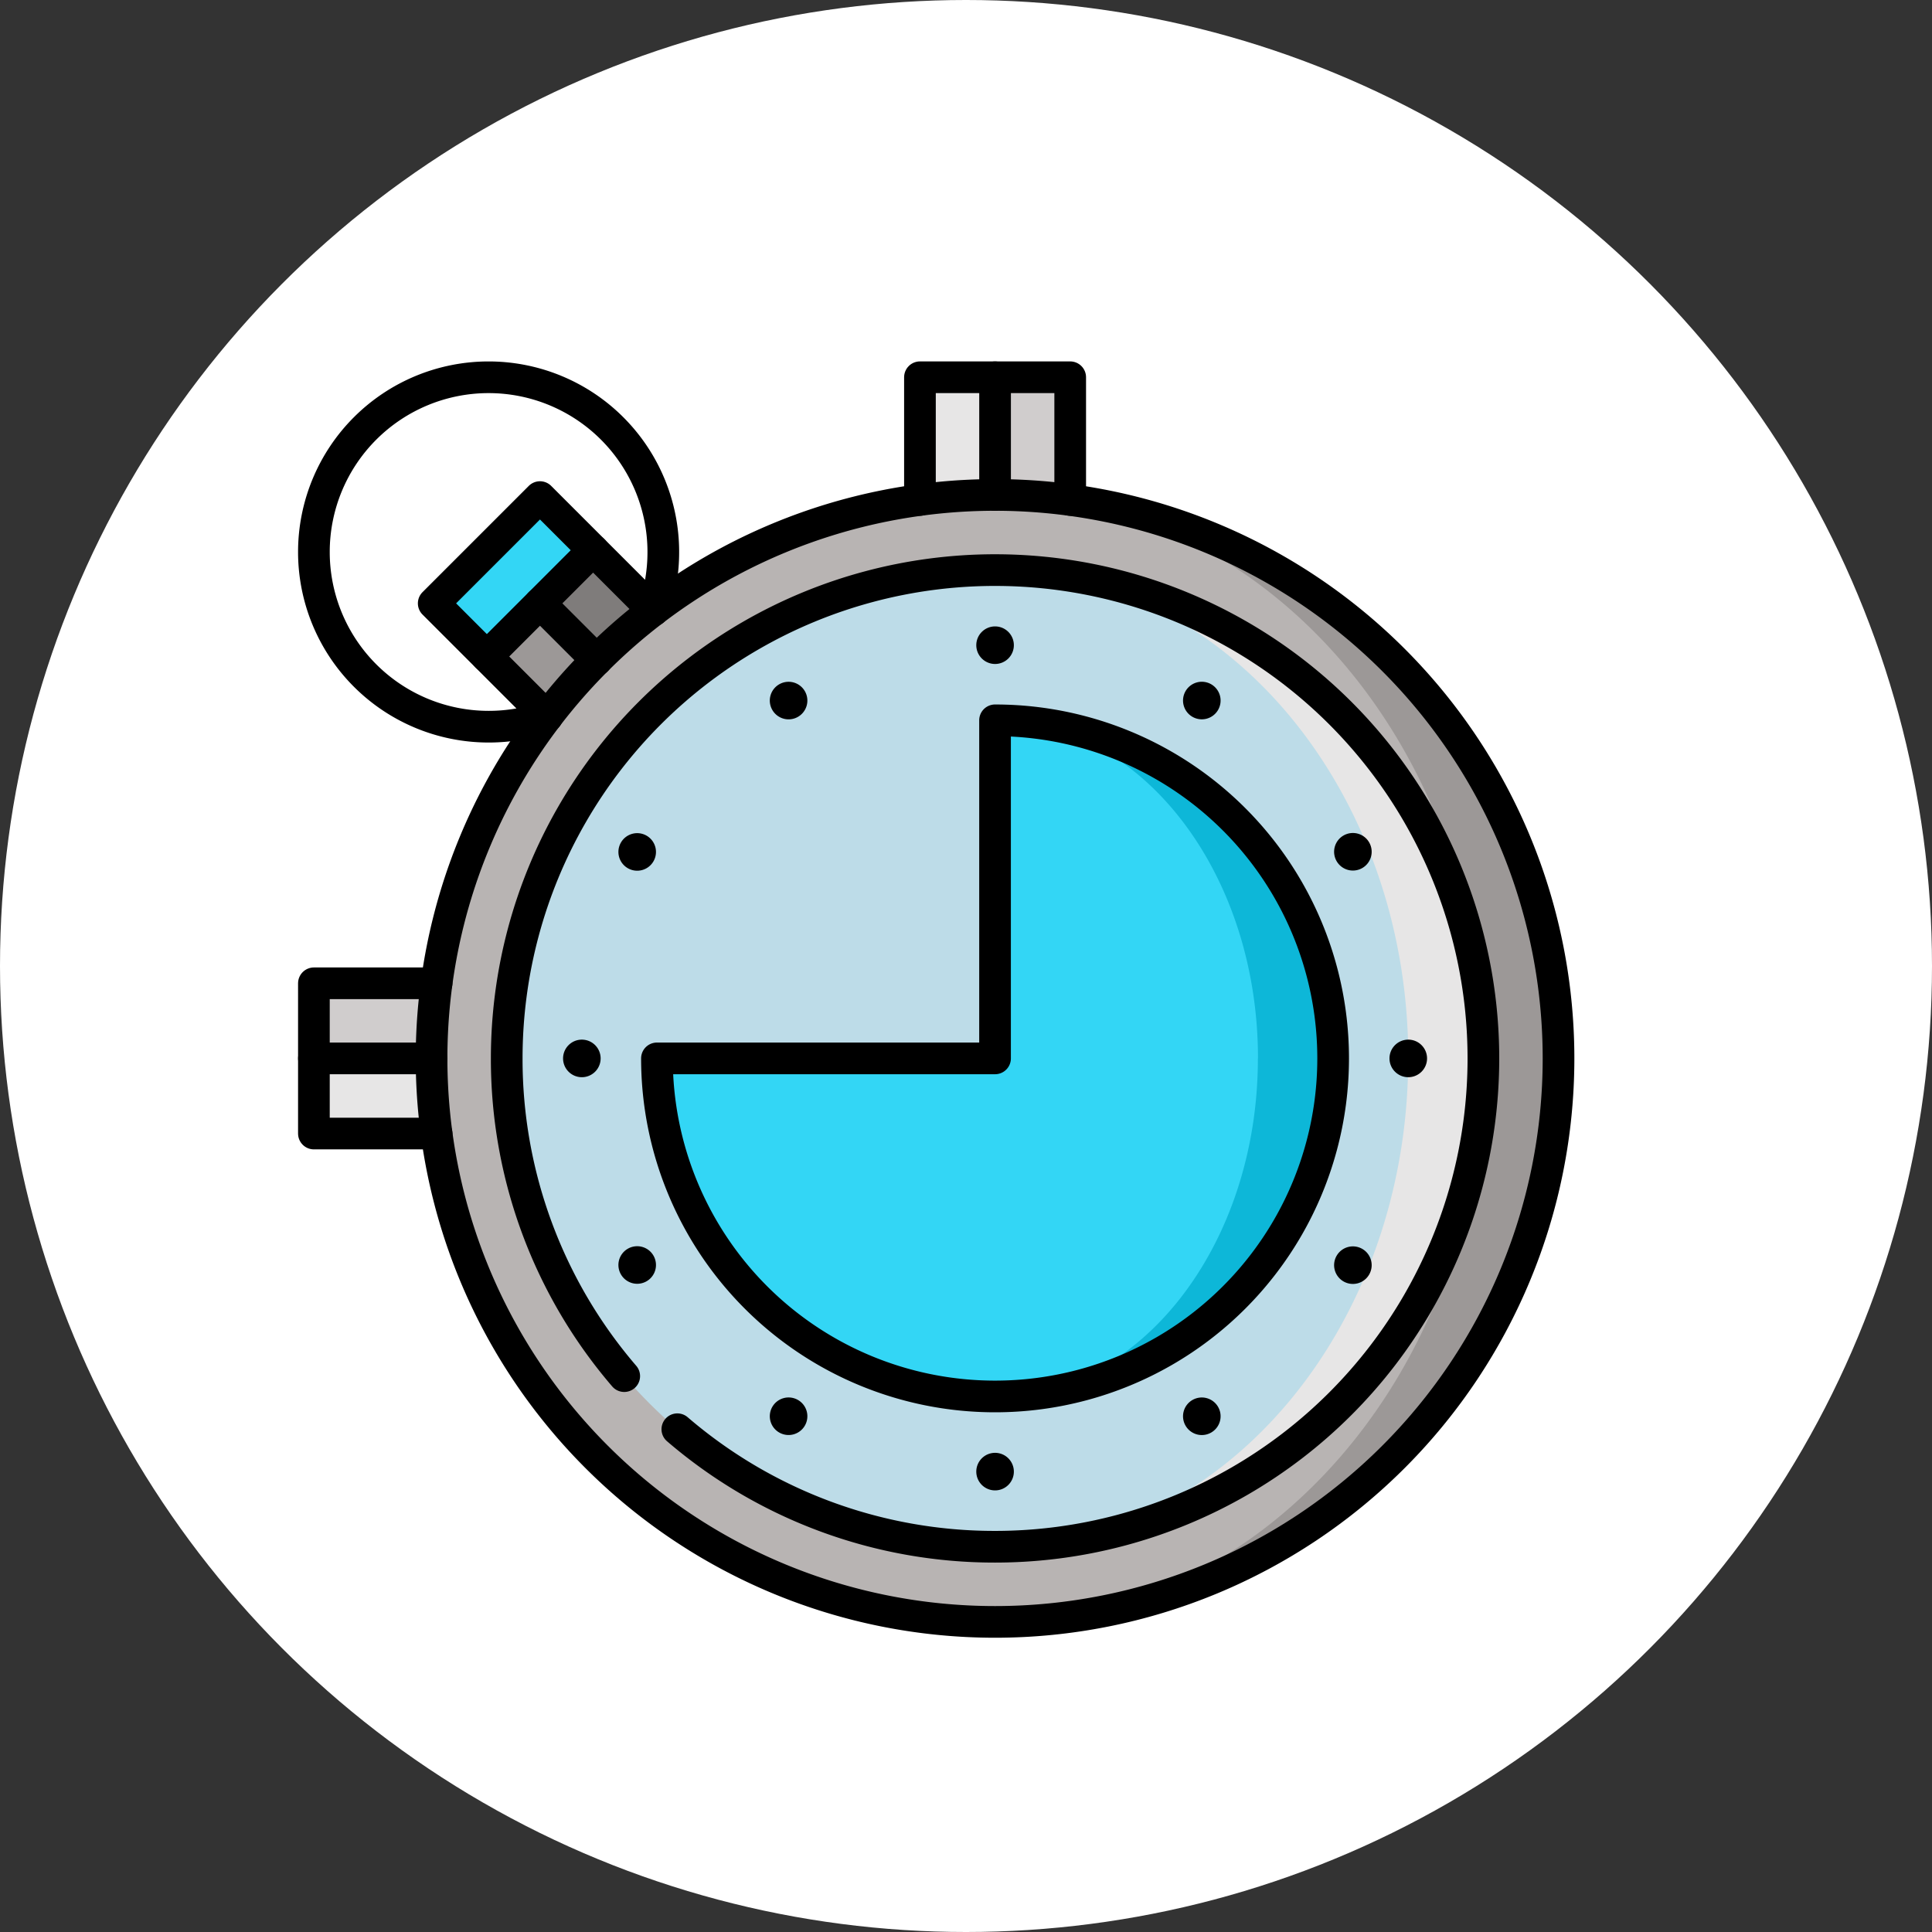 <svg xmlns="http://www.w3.org/2000/svg" xmlns:xlink="http://www.w3.org/1999/xlink" width="61" height="61" viewBox="0 0 61 61">
  <rect x="0" y="0" width="61" height="61" fill="#333333" stroke="none"/>
  <defs>
    <clipPath id="clip-path">
      <path id="path5560" d="M0-682.665H40.483v40.483H0Z" transform="translate(0 682.665)"/>
    </clipPath>
  </defs>
  <g id="Grupo_1074566" data-name="Grupo 1074566" transform="translate(-0.5)">
    <circle id="Elipse_4868" data-name="Elipse 4868" cx="30.5" cy="30.5" r="30.5" transform="translate(0.5 0)" fill="#fff"/>
    <g id="g5526" transform="translate(9.818 693.983)">
      <g id="g5528" transform="translate(20.914 -682.072)">
        <path id="path5530" d="M-56.442-94.07V-100h-2.372L-60-94.07Z" transform="translate(60 100)" fill="#d0cdcd"/>
      </g>
      <path id="path5532" d="M335.038-672.665h-2.372v5.93h2.372Z" transform="translate(-312.938 -9.407)" fill="#e7e6e6"/>
      <g id="g5534" transform="translate(0.593 -662.937)">
        <path id="path5536" d="M-94.07,0H-100V2.372l5.93,1.186Z" transform="translate(100)" fill="#d0cdcd"/>
      </g>
      <path id="path5538" d="M15.93-310H10v2.372h5.93Z" transform="translate(-9.407 -350.566)" fill="#e7e6e6"/>
      <g id="g5540" transform="translate(6.054 -676.611)">
        <path id="path5542" d="M-106.428-53.213l-3.355-3.355-3.355,1.677,4.193,4.193Z" transform="translate(113.137 56.568)" fill="#7f7c7b"/>
      </g>
      <g id="g5544" transform="translate(6.054 -675.773)">
        <path id="path5546" d="M-79.82-66.517l-4.193-4.193-.839,2.516L-81.5-64.84Z" transform="translate(84.852 70.71)" fill="#9c9897"/>
      </g>
      <g id="g5548" transform="translate(6.054 -678.289)">
        <path id="path5550" d="M-26.607,0l-1.677,1.677V3.355h1.677l1.677-1.677Z" transform="translate(28.284)" fill="#33d6f5"/>
      </g>
      <g id="g5552" transform="translate(4.376 -676.611)">
        <path id="path5554" d="M0-26.607l1.677,1.677,1.677-1.677L1.677-28.284Z" transform="translate(0 28.284)" fill="#33d6f5"/>
      </g>
      <g id="g5556" transform="translate(0 -682.665)">
        <g id="g5558" clip-path="url(#clip-path)">
          <g id="g5564" transform="translate(22.1 4.309)">
            <path id="path5566" d="M0,0V35.581A17.791,17.791,0,0,0,17.791,17.791,17.791,17.791,0,0,0,0,0" fill="#9c9897"/>
          </g>
          <g id="g5568" transform="translate(4.309 4.309)">
            <path id="path5570" d="M-526.789-282.209c0-9.825-6.9-17.79-15.419-17.79A17.791,17.791,0,0,0-560-282.209a17.791,17.791,0,0,0,17.791,17.791c8.515,0,15.419-7.965,15.419-17.791" transform="translate(559.999 299.999)" fill="#b8b4b3"/>
          </g>
          <g id="g5572" transform="translate(22.1 6.681)">
            <path id="path5574" d="M0,0V30.837A15.418,15.418,0,0,0,15.418,15.418,15.418,15.418,0,0,0,0,0" transform="translate(0 0)" fill="#e7e6e6"/>
          </g>
          <g id="g5576" transform="translate(6.681 6.681)">
            <path id="path5578" d="M-451.534-244.581c0-8.515-5.841-15.418-13.046-15.418A15.419,15.419,0,0,0-480-244.581a15.419,15.419,0,0,0,15.418,15.418c7.205,0,13.046-6.9,13.046-15.418" transform="translate(479.999 259.999)" fill="#bddce8"/>
          </g>
          <g id="g5580" transform="translate(22.1 11.425)">
            <path id="path5582" d="M0,0,4.744,10.674,0,21.349A10.674,10.674,0,1,0,0,0" fill="#0db7d8"/>
          </g>
          <g id="g5584" transform="translate(11.425 11.425)">
            <path id="path5586" d="M-301.023-169.325c0-5.9-3.717-10.674-8.3-10.674v10.674H-320a10.674,10.674,0,0,0,10.674,10.674c4.585,0,8.3-4.779,8.3-10.674" transform="translate(319.999 180)" fill="#33d6f5"/>
          </g>
          <g id="g5588" transform="translate(21.507 8.46)">
            <path id="path5590" d="M-9.407,0a.593.593,0,0,1,.593.593.593.593,0,0,1-.593.593A.593.593,0,0,1-10,.593.593.593,0,0,1-9.407,0" transform="translate(10)"/>
          </g>
          <g id="g5592" transform="translate(21.507 34.553)">
            <path id="path5594" d="M-9.407,0a.593.593,0,0,1,.593.593.593.593,0,0,1-.593.593A.593.593,0,0,1-10,.593.593.593,0,0,1-9.407,0" transform="translate(10)"/>
          </g>
          <g id="g5596" transform="translate(14.983 10.208)">
            <path id="path5598" d="M-4.7-1.261a.593.593,0,0,1,.81.217.593.593,0,0,1-.217.81.593.593,0,0,1-.81-.217.593.593,0,0,1,.217-.81" transform="translate(5.001 1.341)"/>
          </g>
          <g id="g5600" transform="translate(28.03 32.805)">
            <path id="path5602" d="M-4.7-1.262a.593.593,0,0,1,.81.217.593.593,0,0,1-.217.81.593.593,0,0,1-.81-.217.593.593,0,0,1,.217-.81" transform="translate(5.001 1.342)"/>
          </g>
          <g id="g5604" transform="translate(10.208 14.983)">
            <path id="path5606" d="M-1.262-4.7a.593.593,0,0,1,.81-.217.593.593,0,0,1,.217.81.593.593,0,0,1-.81.217.593.593,0,0,1-.217-.81" transform="translate(1.341 5.001)"/>
          </g>
          <g id="g5608" transform="translate(32.805 28.03)">
            <path id="path5610" d="M-1.262-4.7a.593.593,0,0,1,.81-.217.593.593,0,0,1,.217.81.593.593,0,0,1-.81.217.593.593,0,0,1-.217-.81" transform="translate(1.341 5.001)"/>
          </g>
          <g id="g5612" transform="translate(8.46 21.507)">
            <path id="path5614" d="M0-9.407A.593.593,0,0,1,.593-10a.593.593,0,0,1,.593.593.593.593,0,0,1-.593.593A.593.593,0,0,1,0-9.407" transform="translate(0 10)"/>
          </g>
          <g id="g5616" transform="translate(34.553 21.507)">
            <path id="path5618" d="M0-9.407A.593.593,0,0,1,.593-10a.593.593,0,0,1,.593.593.593.593,0,0,1-.593.593A.593.593,0,0,1,0-9.407" transform="translate(0 10)"/>
          </g>
          <g id="g5620" transform="translate(10.208 28.03)">
            <path id="path5622" d="M-1.262-14.112a.593.593,0,0,1,.217-.81.593.593,0,0,1,.81.217.593.593,0,0,1-.217.81.593.593,0,0,1-.81-.217" transform="translate(1.341 15.001)"/>
          </g>
          <g id="g5624" transform="translate(32.805 14.983)">
            <path id="path5626" d="M-1.262-14.112a.593.593,0,0,1,.217-.81.593.593,0,0,1,.81.217.593.593,0,0,1-.217.81.593.593,0,0,1-.81-.217" transform="translate(1.341 15.001)"/>
          </g>
          <g id="g5628" transform="translate(14.983 32.805)">
            <path id="path5630" d="M-4.7-17.556a.593.593,0,0,1-.217-.81.593.593,0,0,1,.81-.217.593.593,0,0,1,.217.81.593.593,0,0,1-.81.217" transform="translate(5.001 18.662)"/>
          </g>
          <g id="g5632" transform="translate(28.03 10.208)">
            <path id="path5634" d="M-4.7-17.555a.593.593,0,0,1-.217-.81.593.593,0,0,1,.81-.217.593.593,0,0,1,.217.81.593.593,0,0,1-.81.217" transform="translate(5.001 18.661)"/>
          </g>
          <g id="g5636" transform="translate(22.1 0.593)">
            <path id="path5638" d="M0-58.95v-3.716" transform="translate(0 62.667)" fill="none" stroke="#000" stroke-linecap="round" stroke-linejoin="round" stroke-miterlimit="10" stroke-width="1"/>
          </g>
          <g id="g5640" transform="translate(19.728 0.593)">
            <path id="path5642" d="M-75.256-61.454v-3.874H-80v3.874" transform="translate(80 65.328)" fill="none" stroke="#000" stroke-linecap="round" stroke-linejoin="round" stroke-miterlimit="10" stroke-width="1"/>
          </g>
          <g id="g5644" transform="translate(0.593 19.728)">
            <path id="path5646" d="M-61.454,0h-3.874V4.744h3.874" transform="translate(65.328)" fill="none" stroke="#000" stroke-linecap="round" stroke-linejoin="round" stroke-miterlimit="10" stroke-width="1"/>
          </g>
          <g id="g5648" transform="translate(0.593 22.1)">
            <path id="path5650" d="M-58.95,0h-3.716" transform="translate(62.667)" fill="none" stroke="#000" stroke-linecap="round" stroke-linejoin="round" stroke-miterlimit="10" stroke-width="1"/>
          </g>
          <g id="g5652" transform="translate(6.054 6.054)">
            <path id="path5654" d="M0-53.213l3.355-3.355" transform="translate(0 56.568)" fill="none" stroke="#000" stroke-linecap="round" stroke-linejoin="round" stroke-miterlimit="10" stroke-width="1"/>
          </g>
          <g id="g5656" transform="translate(7.731 7.731)">
            <path id="path5658" d="M-28.38-28.381l-1.789-1.789" transform="translate(30.169 30.171)" fill="none" stroke="#000" stroke-linecap="round" stroke-linejoin="round" stroke-miterlimit="10" stroke-width="1"/>
          </g>
          <g id="g5660" transform="translate(11.425 11.425)">
            <path id="path5662" d="M-338.65-169.325A10.674,10.674,0,0,0-349.325-180v10.674H-360a10.674,10.674,0,0,0,10.674,10.674A10.674,10.674,0,0,0-338.65-169.325Z" transform="translate(359.999 180)" fill="none" stroke="#000" stroke-linecap="round" stroke-linejoin="round" stroke-miterlimit="10" stroke-width="1"/>
          </g>
          <g id="g5664" transform="translate(6.681 6.681)">
            <path id="path5666" d="M-85.457-430.312a15.358,15.358,0,0,0,10.031,3.71A15.418,15.418,0,0,0-60.007-442.02a15.419,15.419,0,0,0-15.418-15.418A15.418,15.418,0,0,0-90.844-442.02a15.357,15.357,0,0,0,3.71,10.031" transform="translate(90.844 457.439)" fill="none" stroke="#000" stroke-linecap="round" stroke-linejoin="round" stroke-miterlimit="10" stroke-width="1"/>
          </g>
          <g id="g5668" transform="translate(4.309 4.309)">
            <path id="path5670" d="M-282.209,0a17.791,17.791,0,0,1,17.791,17.791,17.791,17.791,0,0,1-17.791,17.791A17.791,17.791,0,0,1-300,17.791,17.791,17.791,0,0,1-282.209,0Z" transform="translate(299.999)" fill="none" stroke="#000" stroke-linecap="round" stroke-linejoin="round" stroke-miterlimit="10" stroke-width="1"/>
          </g>
          <g id="g5672" transform="translate(0.593 0.593)">
            <path id="path5674" d="M-170-116.785a5.516,5.516,0,0,0,.315-1.846,5.516,5.516,0,0,0-5.516-5.516,5.516,5.516,0,0,0-5.516,5.516,5.516,5.516,0,0,0,5.516,5.516,5.514,5.514,0,0,0,1.846-.315l-3.579-3.579,3.355-3.355Z" transform="translate(180.717 124.148)" fill="none" stroke="#000" stroke-linecap="round" stroke-linejoin="round" stroke-miterlimit="10" stroke-width="1"/>
          </g>
        </g>
      </g>
    </g>
  </g>
</svg>
